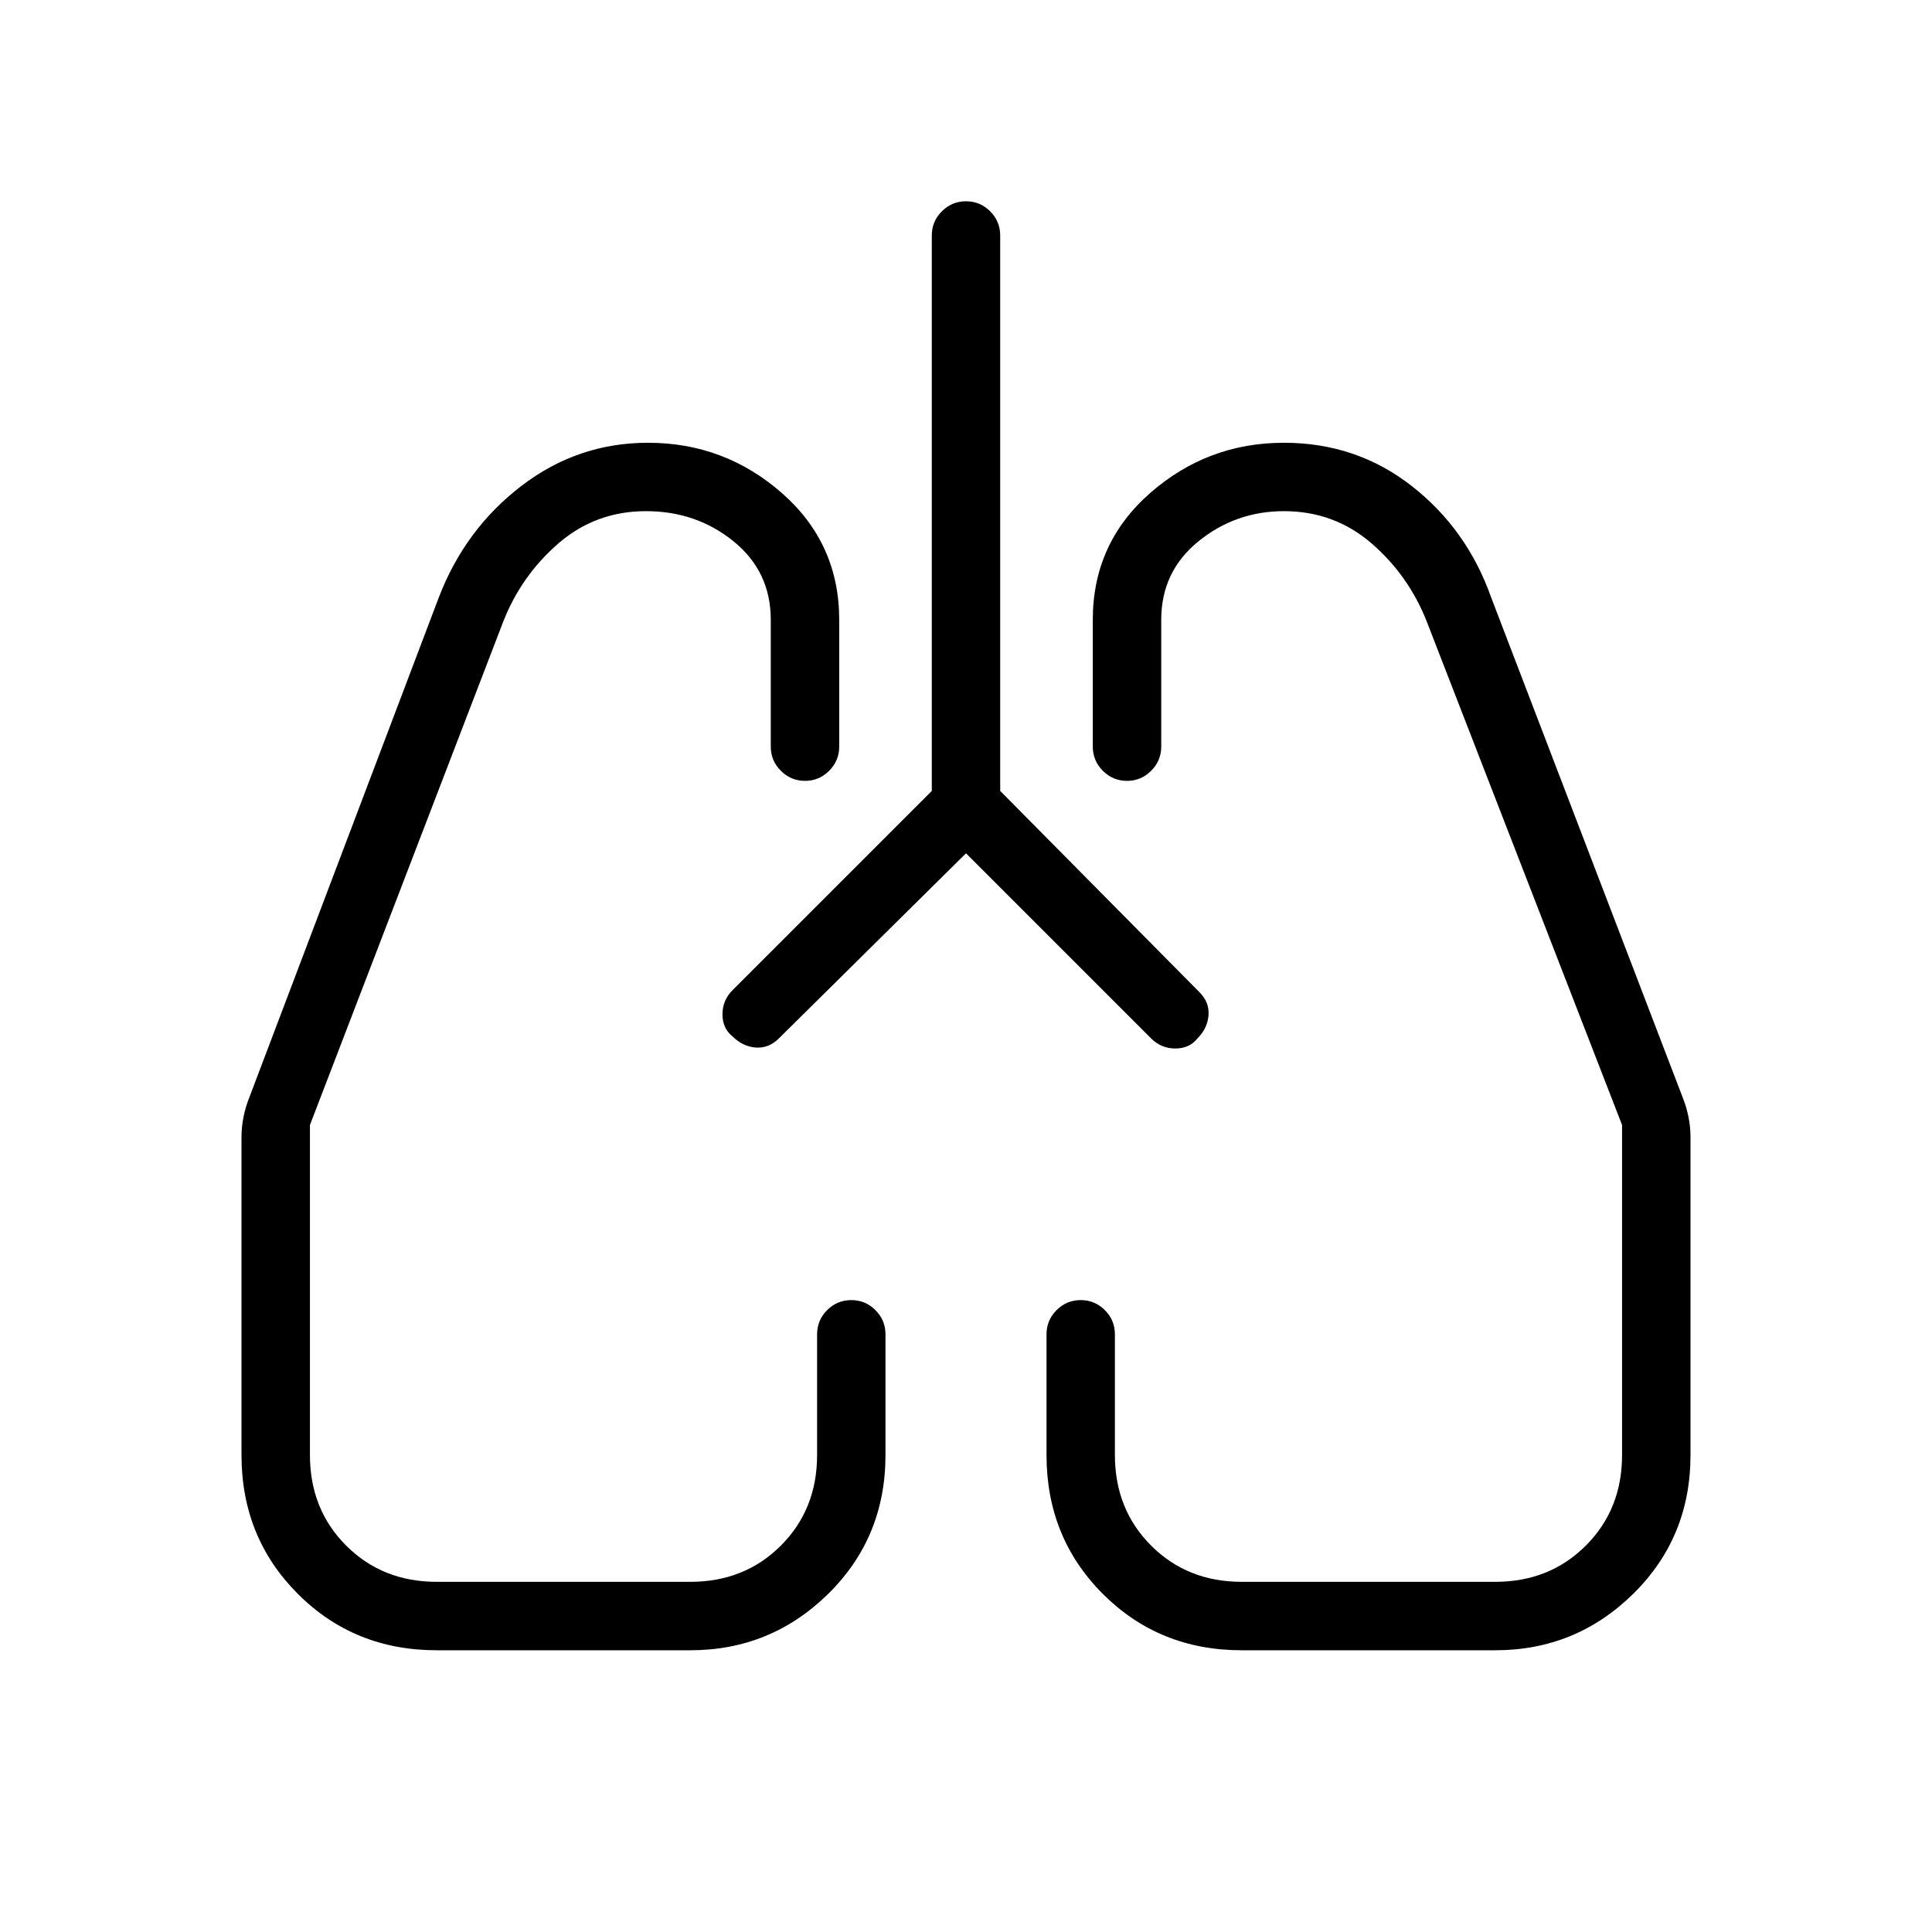 <svg xmlns="http://www.w3.org/2000/svg" height="40" width="40"><path d="M20 17.667 16.125 21.5q-.208.208-.479.188-.271-.021-.479-.23-.209-.166-.209-.458 0-.292.209-.5l4.125-4.125v-11.5q0-.292.208-.5.208-.208.5-.208.292 0 .5.208.208.208.208.5v11.5l4.125 4.167q.209.208.188.479-.021.271-.229.479-.167.208-.459.208-.291 0-.5-.208Zm-10.958 16.5q-1.709 0-2.875-1.167Q5 31.833 5 30.125v-6.583q0-.209.042-.417.041-.208.125-.417l3.916-10.333q.542-1.417 1.709-2.312 1.166-.896 2.625-.896 1.583 0 2.771 1.041 1.187 1.042 1.187 2.625v2.625q0 .292-.208.5-.209.209-.5.209-.292 0-.5-.209-.209-.208-.209-.5v-2.625q0-1-.77-1.625-.771-.625-1.813-.625-1.042 0-1.813.667-.77.667-1.145 1.625l-4 10.417v6.833q0 1.125.75 1.875t1.875.75h5.25q1.125 0 1.875-.75t.75-1.875v-2.5q0-.292.208-.5.208-.208.5-.208.292 0 .5.208.208.208.208.5v2.5q0 1.708-1.187 2.875-1.188 1.167-2.854 1.167Zm21.916 0h-5.25Q24 34.167 22.833 33q-1.166-1.167-1.166-2.875v-2.5q0-.292.208-.5.208-.208.5-.208.292 0 .5.208.208.208.208.5v2.5q0 1.125.75 1.875t1.875.75h5.25q1.125 0 1.875-.75t.75-1.875v-6.833l-4.041-10.417q-.375-.958-1.146-1.625-.771-.667-1.813-.667-1 0-1.771.625-.77.625-.77 1.625v2.625q0 .292-.209.5-.208.209-.5.209-.291 0-.5-.209-.208-.208-.208-.5v-2.625q0-1.583 1.187-2.625Q25 9.167 26.583 9.167q1.5 0 2.646.896 1.146.895 1.646 2.312l3.958 10.333q.084.209.125.417.042.208.042.417v6.583q0 1.708-1.188 2.875-1.187 1.167-2.854 1.167ZM15.167 21.458Zm9.625.042Z"/></svg>